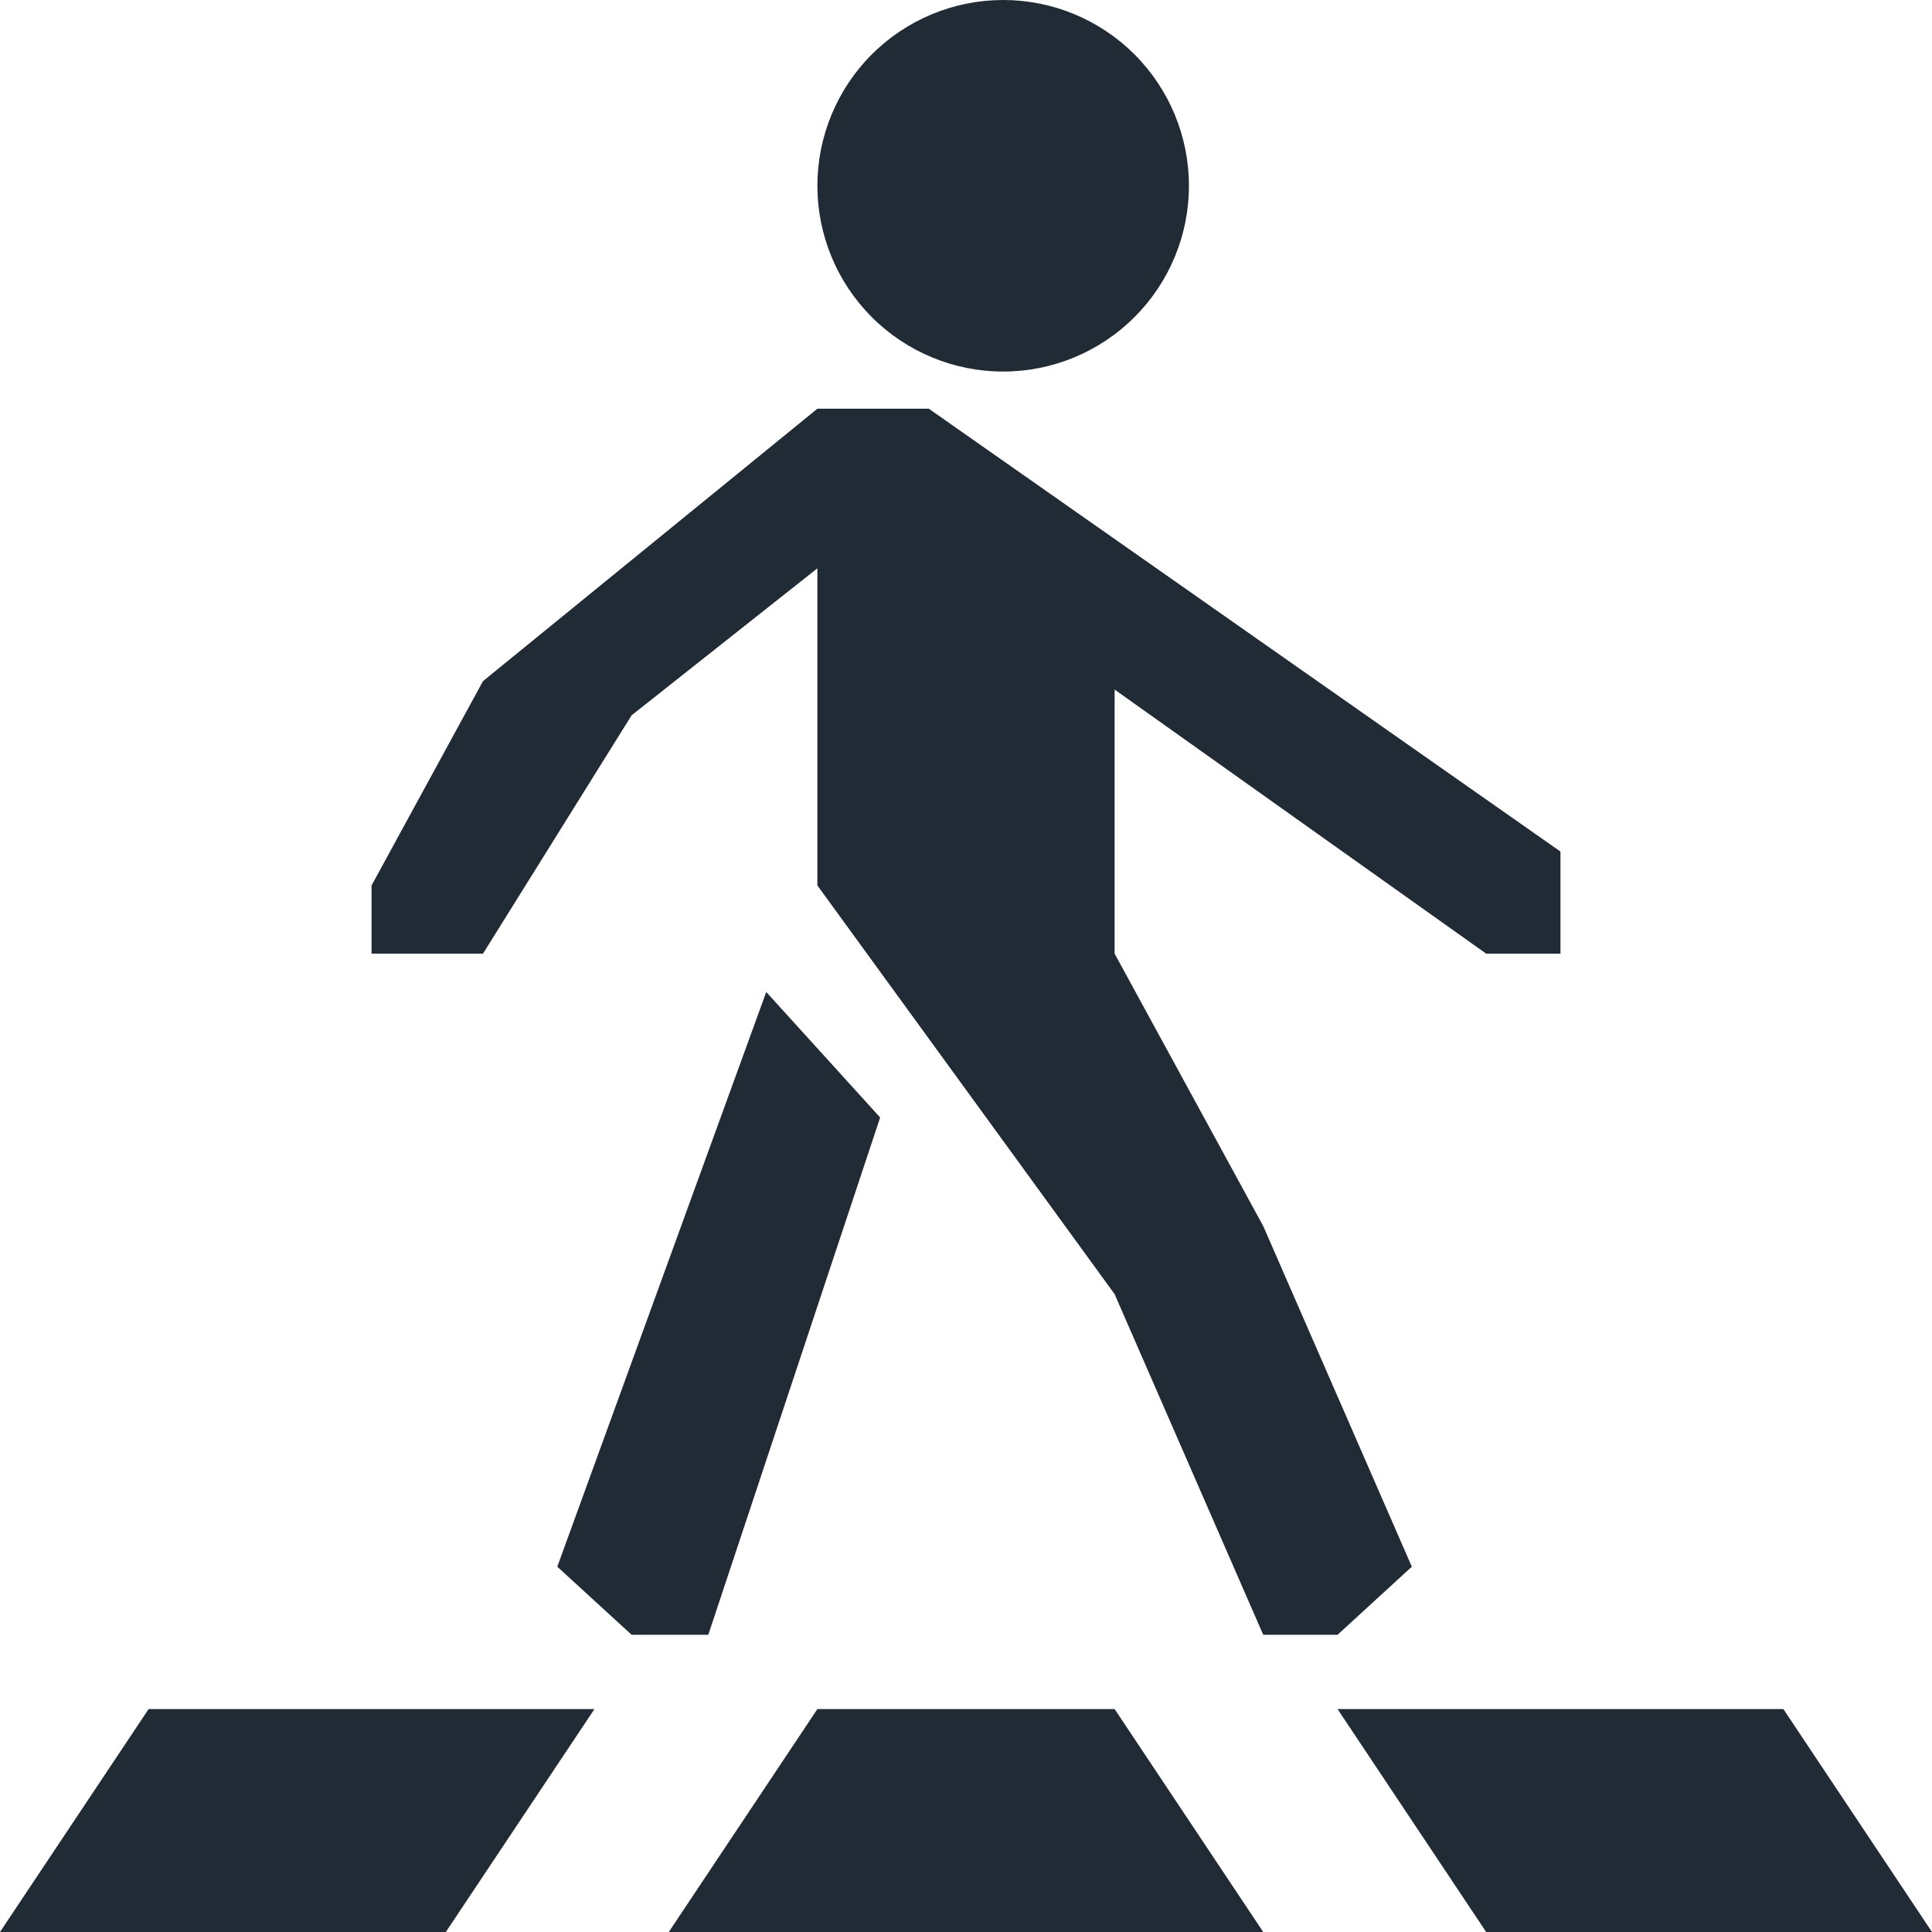 <svg width="51" height="51" viewBox="0 0 51 51" fill="none" xmlns="http://www.w3.org/2000/svg">
<path d="M31.385 4.904C31.385 6.204 30.868 7.452 29.948 8.371C29.029 9.291 27.781 9.808 26.481 9.808C25.18 9.808 23.933 9.291 23.013 8.371C22.094 7.452 21.577 6.204 21.577 4.904C21.577 3.603 22.094 2.356 23.013 1.436C23.933 0.517 25.18 0 26.481 0C27.781 0 29.029 0.517 29.948 1.436C30.868 2.356 31.385 3.603 31.385 4.904ZM21.577 10.789H24.519L41.192 22.479V25.174H39.231L29.423 18.203V25.174L33.346 32.365L37.269 41.357L35.308 43.154H33.346L29.423 34.162L21.577 23.374V15.002L16.673 18.882L12.75 25.174H9.808V23.374L12.75 17.98L21.577 10.789ZM23.233 29.502L18.697 43.154H16.673L14.711 41.357L20.227 26.186L23.233 29.498V29.502ZM3.923 45.115H15.692L11.769 51H0L3.923 45.115ZM21.577 45.115H29.423L33.346 51H17.654L21.577 45.115ZM47.077 45.115L51 51H39.231L35.308 45.115H47.077Z" fill="#212B36"/>
</svg>
